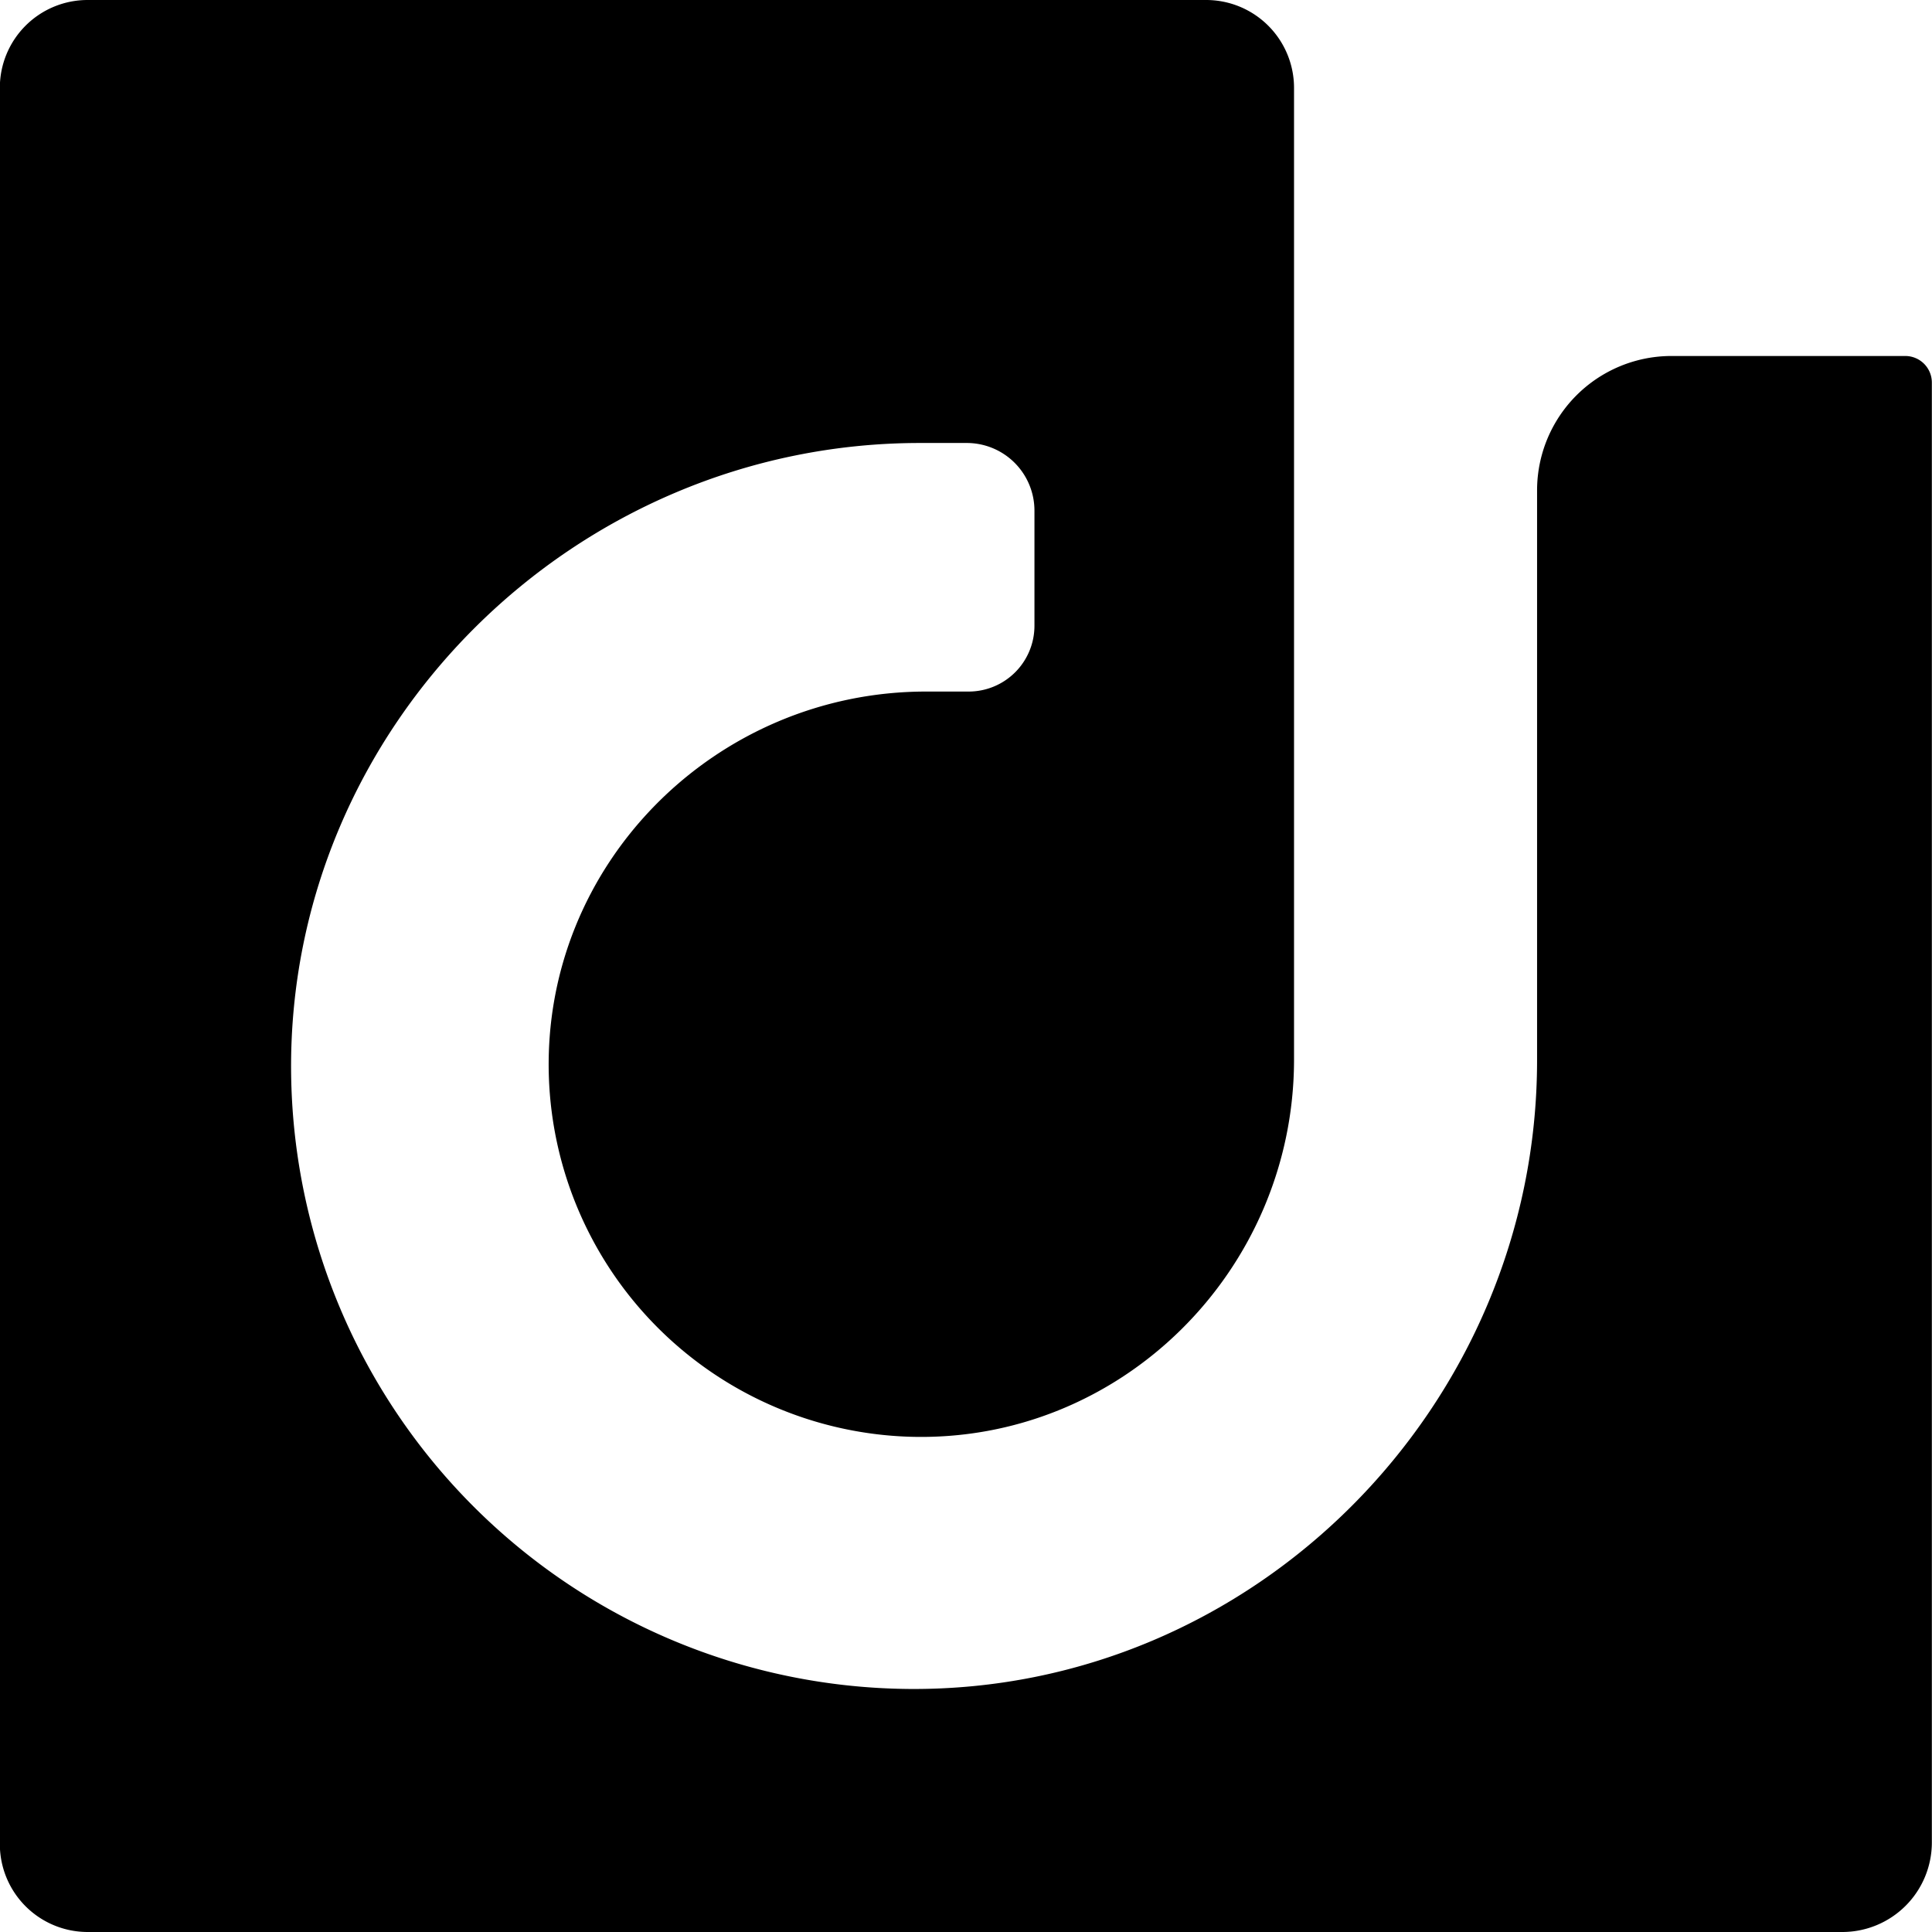 <svg xmlns="http://www.w3.org/2000/svg" viewBox="0 0 521 521">
  <path class="path" fill="rgba(255,255,255,1" stroke="rgba(255,255,255,1)" stroke-width="0"
    d="M520.96 103.16v393.76a24.15 24.15 0 01-24 24.08H23.63A23.69 23.69 0 01-.04 497.37V23.59A23.66 23.66 0 0123.59 0h301.7a23.7 23.7 0 0123.67 23.7v262c0 57-46.83 103.57-103.8 101.74a100.52 100.52 0 01-97.15-97.15c-1.84-57 44.74-103.8 101.74-103.8h11.46a17.75 17.75 0 0017.75-17.74v-31a18.25 18.25 0 00-18.21-18.29h-12.68c-93.11 0-170.3 76.25-169.57 169.4a168 168 0 00166.64 166.6c93.14.74 169.36-76.41 169.36-169.56V132.25A36.25 36.25 0 01450.75 96h63.09a7.17 7.17 0 017.12 7.16z" />
</svg>